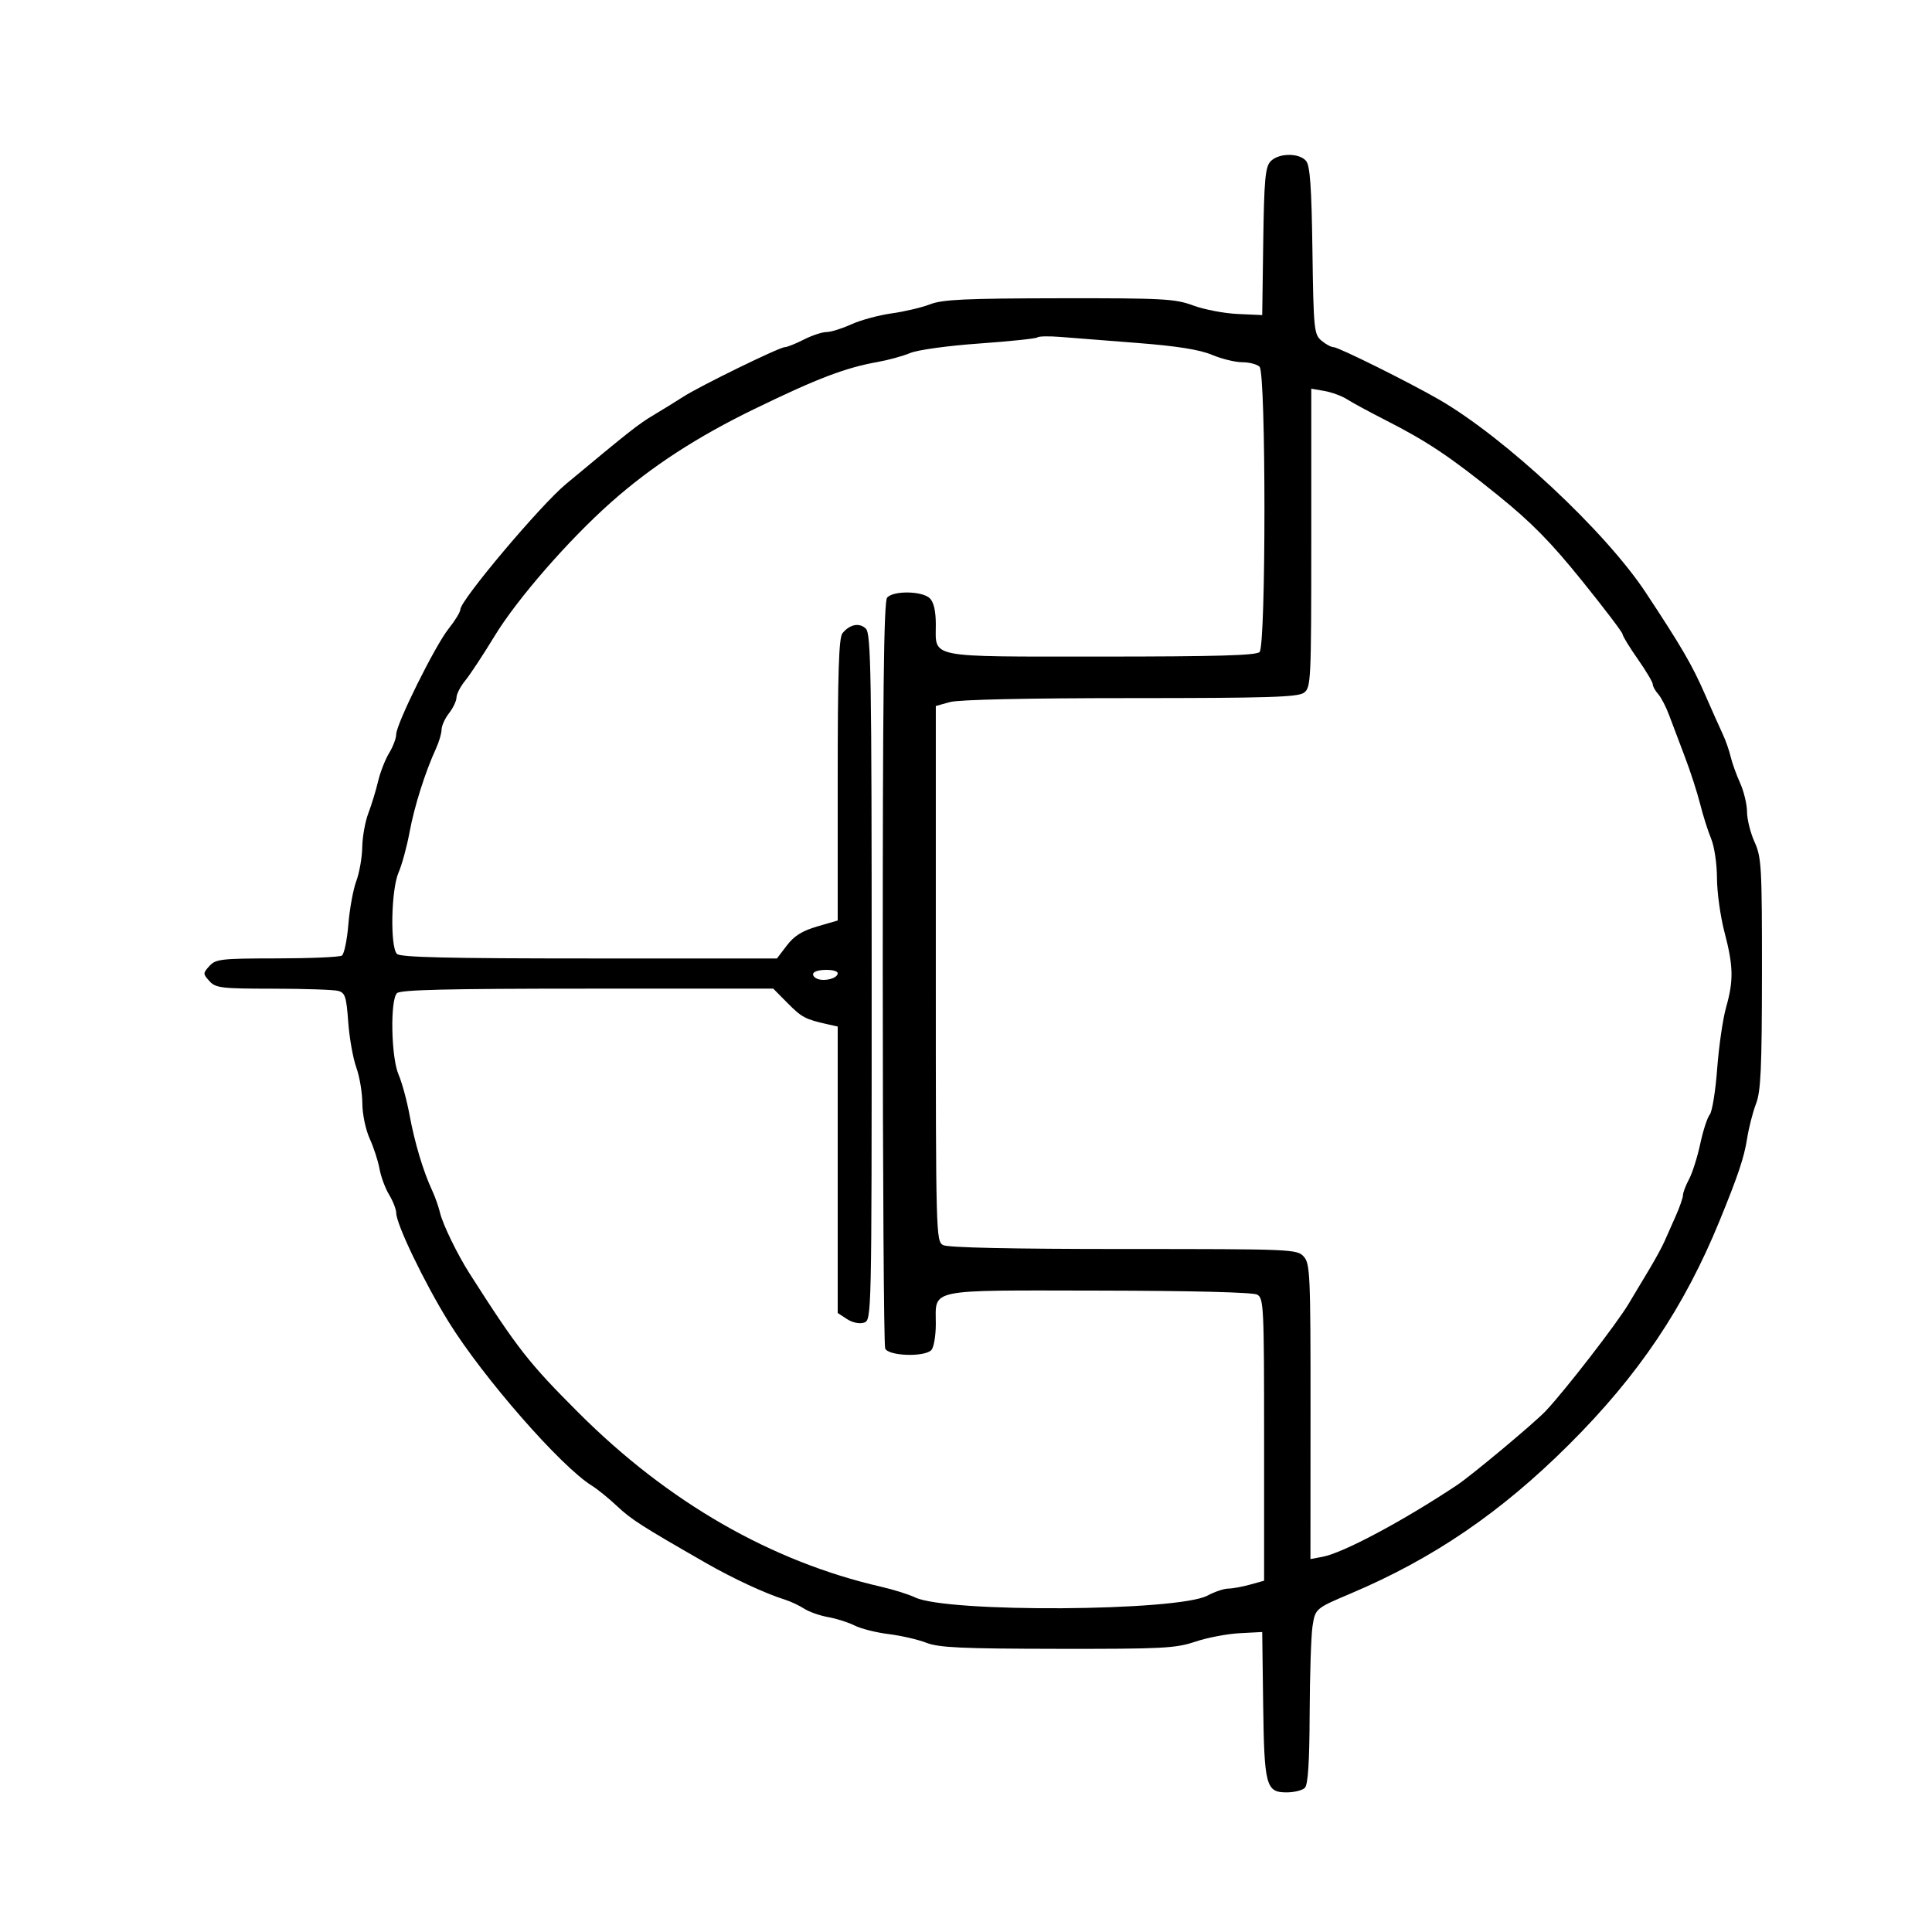 <svg id="svg" version="1.1" width="512" height="512" xmlns="http://www.w3.org/2000/svg"><path d="M336.677 42.804 C 335.307 44.319,335.001 47.729,334.772 64.054 L 334.500 83.500 328.000 83.208 C 324.425 83.047,319.121 82.034,316.212 80.958 C 311.384 79.170,308.304 79.004,280.712 79.044 C 255.883 79.080,249.787 79.364,246.500 80.638 C 244.300 81.491,239.706 82.577,236.291 83.051 C 232.876 83.525,228.063 84.832,225.596 85.956 C 223.128 87.080,220.167 88.000,219.015 88.000 C 217.863 88.000,215.156 88.900,213.000 90.000 C 210.844 91.100,208.589 92.000,207.989 92.000 C 206.552 92.000,185.484 102.294,181.000 105.187 C 179.075 106.429,175.587 108.583,173.248 109.973 C 169.230 112.361,166.852 114.233,149.965 128.294 C 143.153 133.966,122.000 159.085,122.000 161.502 C 122.000 162.174,120.600 164.474,118.889 166.612 C 115.295 171.103,105.002 191.864,104.996 194.633 C 104.994 195.660,104.147 197.887,103.113 199.582 C 102.079 201.277,100.765 204.652,100.192 207.082 C 99.618 209.512,98.461 213.300,97.619 215.500 C 96.777 217.700,96.048 221.750,96.000 224.500 C 95.952 227.250,95.241 231.300,94.421 233.500 C 93.600 235.700,92.653 240.875,92.316 245.000 C 91.979 249.125,91.207 252.831,90.601 253.235 C 89.996 253.639,82.257 253.976,73.405 253.985 C 58.591 253.999,57.166 254.159,55.500 256.000 C 53.753 257.930,53.753 258.070,55.500 260.000 C 57.157 261.830,58.590 262.001,72.405 262.014 C 80.707 262.021,88.451 262.282,89.613 262.594 C 91.463 263.091,91.795 264.115,92.283 270.831 C 92.590 275.049,93.551 280.469,94.420 282.876 C 95.289 285.282,96.010 289.557,96.022 292.376 C 96.034 295.263,96.889 299.362,97.979 301.764 C 99.044 304.109,100.214 307.709,100.579 309.764 C 100.944 311.819,102.089 314.903,103.122 316.618 C 104.155 318.333,105.000 320.495,105.000 321.423 C 105.000 324.415,112.443 339.888,118.899 350.318 C 128.034 365.077,148.674 388.678,156.860 393.726 C 158.312 394.621,161.300 397.046,163.500 399.114 C 167.320 402.704,169.887 404.348,187.000 414.164 C 194.285 418.342,202.771 422.279,208.123 423.962 C 209.566 424.416,211.816 425.477,213.123 426.320 C 214.430 427.163,217.300 428.170,219.500 428.560 C 221.700 428.949,224.850 429.952,226.500 430.789 C 228.150 431.625,232.200 432.644,235.500 433.052 C 238.800 433.461,243.300 434.496,245.500 435.354 C 248.803 436.641,254.856 436.920,280.246 436.956 C 308.064 436.996,311.540 436.816,316.746 435.066 C 319.911 434.002,325.200 432.990,328.500 432.816 L 334.500 432.500 334.748 451.500 C 335.031 473.292,335.484 475.000,340.969 475.000 C 342.966 475.000,345.140 474.460,345.800 473.800 C 346.641 472.959,347.022 467.056,347.074 454.050 C 347.115 443.847,347.452 433.492,347.824 431.037 C 348.540 426.308,348.609 426.248,357.850 422.340 C 379.828 413.044,397.710 400.848,415.816 382.807 C 434.232 364.456,446.309 346.505,455.715 323.500 C 460.614 311.517,462.214 306.742,462.992 301.784 C 463.447 298.878,464.516 294.700,465.366 292.500 C 466.638 289.210,466.916 283.087,466.934 258.000 C 466.954 229.722,466.812 227.182,464.978 223.141 C 463.890 220.743,462.990 217.143,462.978 215.141 C 462.966 213.138,462.141 209.700,461.144 207.500 C 460.148 205.300,459.017 202.150,458.632 200.500 C 458.246 198.850,457.296 196.150,456.520 194.500 C 455.745 192.850,453.636 188.125,451.834 184.000 C 448.435 176.219,445.622 171.387,436.116 157.000 C 425.391 140.768,398.856 115.999,381.350 105.880 C 373.478 101.329,354.699 92.000,353.411 92.000 C 352.757 92.000,351.299 91.213,350.170 90.250 C 348.236 88.599,348.102 87.245,347.810 66.403 C 347.573 49.506,347.177 43.917,346.128 42.653 C 344.294 40.445,338.732 40.534,336.677 42.804 M301.500 90.896 C 311.989 91.716,317.909 92.660,321.185 94.034 C 323.762 95.115,327.385 96.000,329.235 96.000 C 331.086 96.000,333.140 96.540,333.800 97.200 C 335.521 98.921,335.521 171.079,333.800 172.800 C 332.906 173.694,322.216 174.000,291.871 174.000 C 245.347 174.000,248.000 174.514,248.000 165.500 C 248.000 161.963,247.466 159.609,246.429 158.571 C 244.444 156.587,236.686 156.469,235.083 158.399 C 234.219 159.441,233.925 184.826,233.935 257.751 C 233.943 311.624,234.233 356.444,234.581 357.351 C 235.349 359.352,244.897 359.703,246.800 357.800 C 247.460 357.140,248.000 354.022,248.000 350.871 C 248.000 341.384,245.234 341.950,291.239 342.023 C 315.679 342.062,332.016 342.473,333.147 343.079 C 334.900 344.017,335.000 346.082,335.000 381.488 L 335.000 418.906 331.250 419.947 C 329.188 420.520,326.593 420.991,325.485 420.994 C 324.377 420.997,321.902 421.833,319.985 422.852 C 312.093 427.046,250.993 427.422,242.500 423.328 C 240.850 422.533,236.800 421.262,233.500 420.504 C 204.403 413.822,177.120 398.150,153.453 374.523 C 140.141 361.233,137.202 357.482,124.442 337.500 C 121.218 332.451,117.328 324.452,116.611 321.397 C 116.237 319.804,115.301 317.150,114.531 315.500 C 112.167 310.437,109.890 302.837,108.538 295.500 C 107.829 291.650,106.517 286.827,105.624 284.782 C 103.653 280.271,103.354 265.046,105.200 263.200 C 106.101 262.299,118.680 262.000,155.661 262.000 L 204.923 262.000 208.750 265.865 C 212.464 269.617,213.437 270.132,219.250 271.426 L 222.000 272.038 222.000 309.996 L 222.000 347.954 224.451 349.560 C 225.894 350.505,227.745 350.898,228.951 350.516 C 230.997 349.866,231.000 349.711,231.000 259.004 C 231.000 178.808,230.821 167.963,229.471 166.614 C 227.785 164.928,225.178 165.438,223.250 167.831 C 222.300 169.010,222.000 178.333,222.000 206.663 L 222.000 243.944 216.583 245.519 C 212.605 246.675,210.466 248.011,208.532 250.547 L 205.898 254.000 156.149 254.000 C 118.789 254.000,106.101 253.701,105.200 252.800 C 103.354 250.954,103.653 235.729,105.624 231.218 C 106.517 229.173,107.832 224.350,108.545 220.500 C 109.815 213.647,112.668 204.630,115.553 198.349 C 116.349 196.616,117.010 194.366,117.022 193.349 C 117.034 192.332,117.924 190.375,119.000 189.000 C 120.076 187.625,120.966 185.747,120.978 184.827 C 120.990 183.906,122.043 181.881,123.318 180.327 C 124.593 178.772,128.077 173.484,131.061 168.575 C 137.008 158.789,150.668 143.103,161.967 133.084 C 172.632 123.627,184.710 115.772,200.000 108.347 C 216.662 100.256,224.028 97.450,232.608 95.925 C 235.417 95.425,239.296 94.356,241.228 93.549 C 243.206 92.723,251.209 91.622,259.548 91.030 C 267.692 90.452,274.609 89.724,274.921 89.413 C 275.232 89.101,277.964 89.044,280.993 89.286 C 284.022 89.527,293.250 90.252,301.500 90.896 M357.000 105.828 C 358.375 106.710,362.875 109.149,367.000 111.248 C 378.231 116.963,384.323 121.032,397.000 131.286 C 405.870 138.460,410.959 143.635,419.250 153.910 C 425.163 161.238,430.000 167.611,430.000 168.072 C 430.000 168.534,431.800 171.481,434.000 174.621 C 436.200 177.762,438.000 180.784,438.000 181.337 C 438.000 181.890,438.640 183.053,439.423 183.921 C 440.205 184.790,441.511 187.300,442.325 189.500 C 443.140 191.700,445.009 196.650,446.480 200.500 C 447.951 204.350,449.786 210.013,450.559 213.084 C 451.331 216.155,452.647 220.303,453.482 222.302 C 454.324 224.318,455.008 228.955,455.017 232.718 C 455.027 236.448,455.919 242.875,457.000 247.000 C 459.376 256.067,459.455 259.803,457.423 267.000 C 456.569 270.025,455.509 277.332,455.068 283.237 C 454.627 289.142,453.744 294.604,453.105 295.374 C 452.466 296.144,451.330 299.637,450.580 303.137 C 449.831 306.637,448.496 310.850,447.615 312.500 C 446.733 314.150,446.010 316.050,446.006 316.723 C 446.003 317.396,445.145 319.871,444.100 322.223 C 443.056 324.575,441.704 327.625,441.097 329.000 C 440.489 330.375,438.757 333.567,437.246 336.094 C 435.736 338.620,433.176 342.895,431.558 345.594 C 428.411 350.844,414.910 368.296,409.672 373.886 C 406.787 376.965,390.012 390.987,386.117 393.574 C 371.754 403.117,355.947 411.544,350.491 412.568 L 347.283 413.169 347.301 374.090 C 347.318 337.730,347.193 334.871,345.505 333.005 C 343.739 331.054,342.459 331.000,297.779 331.000 C 268.044 331.000,251.187 330.635,249.934 329.965 C 248.050 328.956,248.000 327.103,248.000 258.012 L 248.000 187.094 251.750 186.053 C 254.087 185.404,272.103 185.009,299.559 185.006 C 336.021 185.001,343.952 184.755,345.559 183.581 C 347.424 182.217,347.500 180.608,347.500 142.583 L 347.500 103.004 351.000 103.614 C 352.925 103.950,355.625 104.946,357.000 105.828 M222.000 257.933 C 222.000 259.234,218.615 260.173,216.647 259.418 C 215.747 259.073,215.260 258.388,215.565 257.895 C 216.300 256.706,222.000 256.739,222.000 257.933 " stroke="none" fill="undefined" fill-rule="evenodd"/></svg>